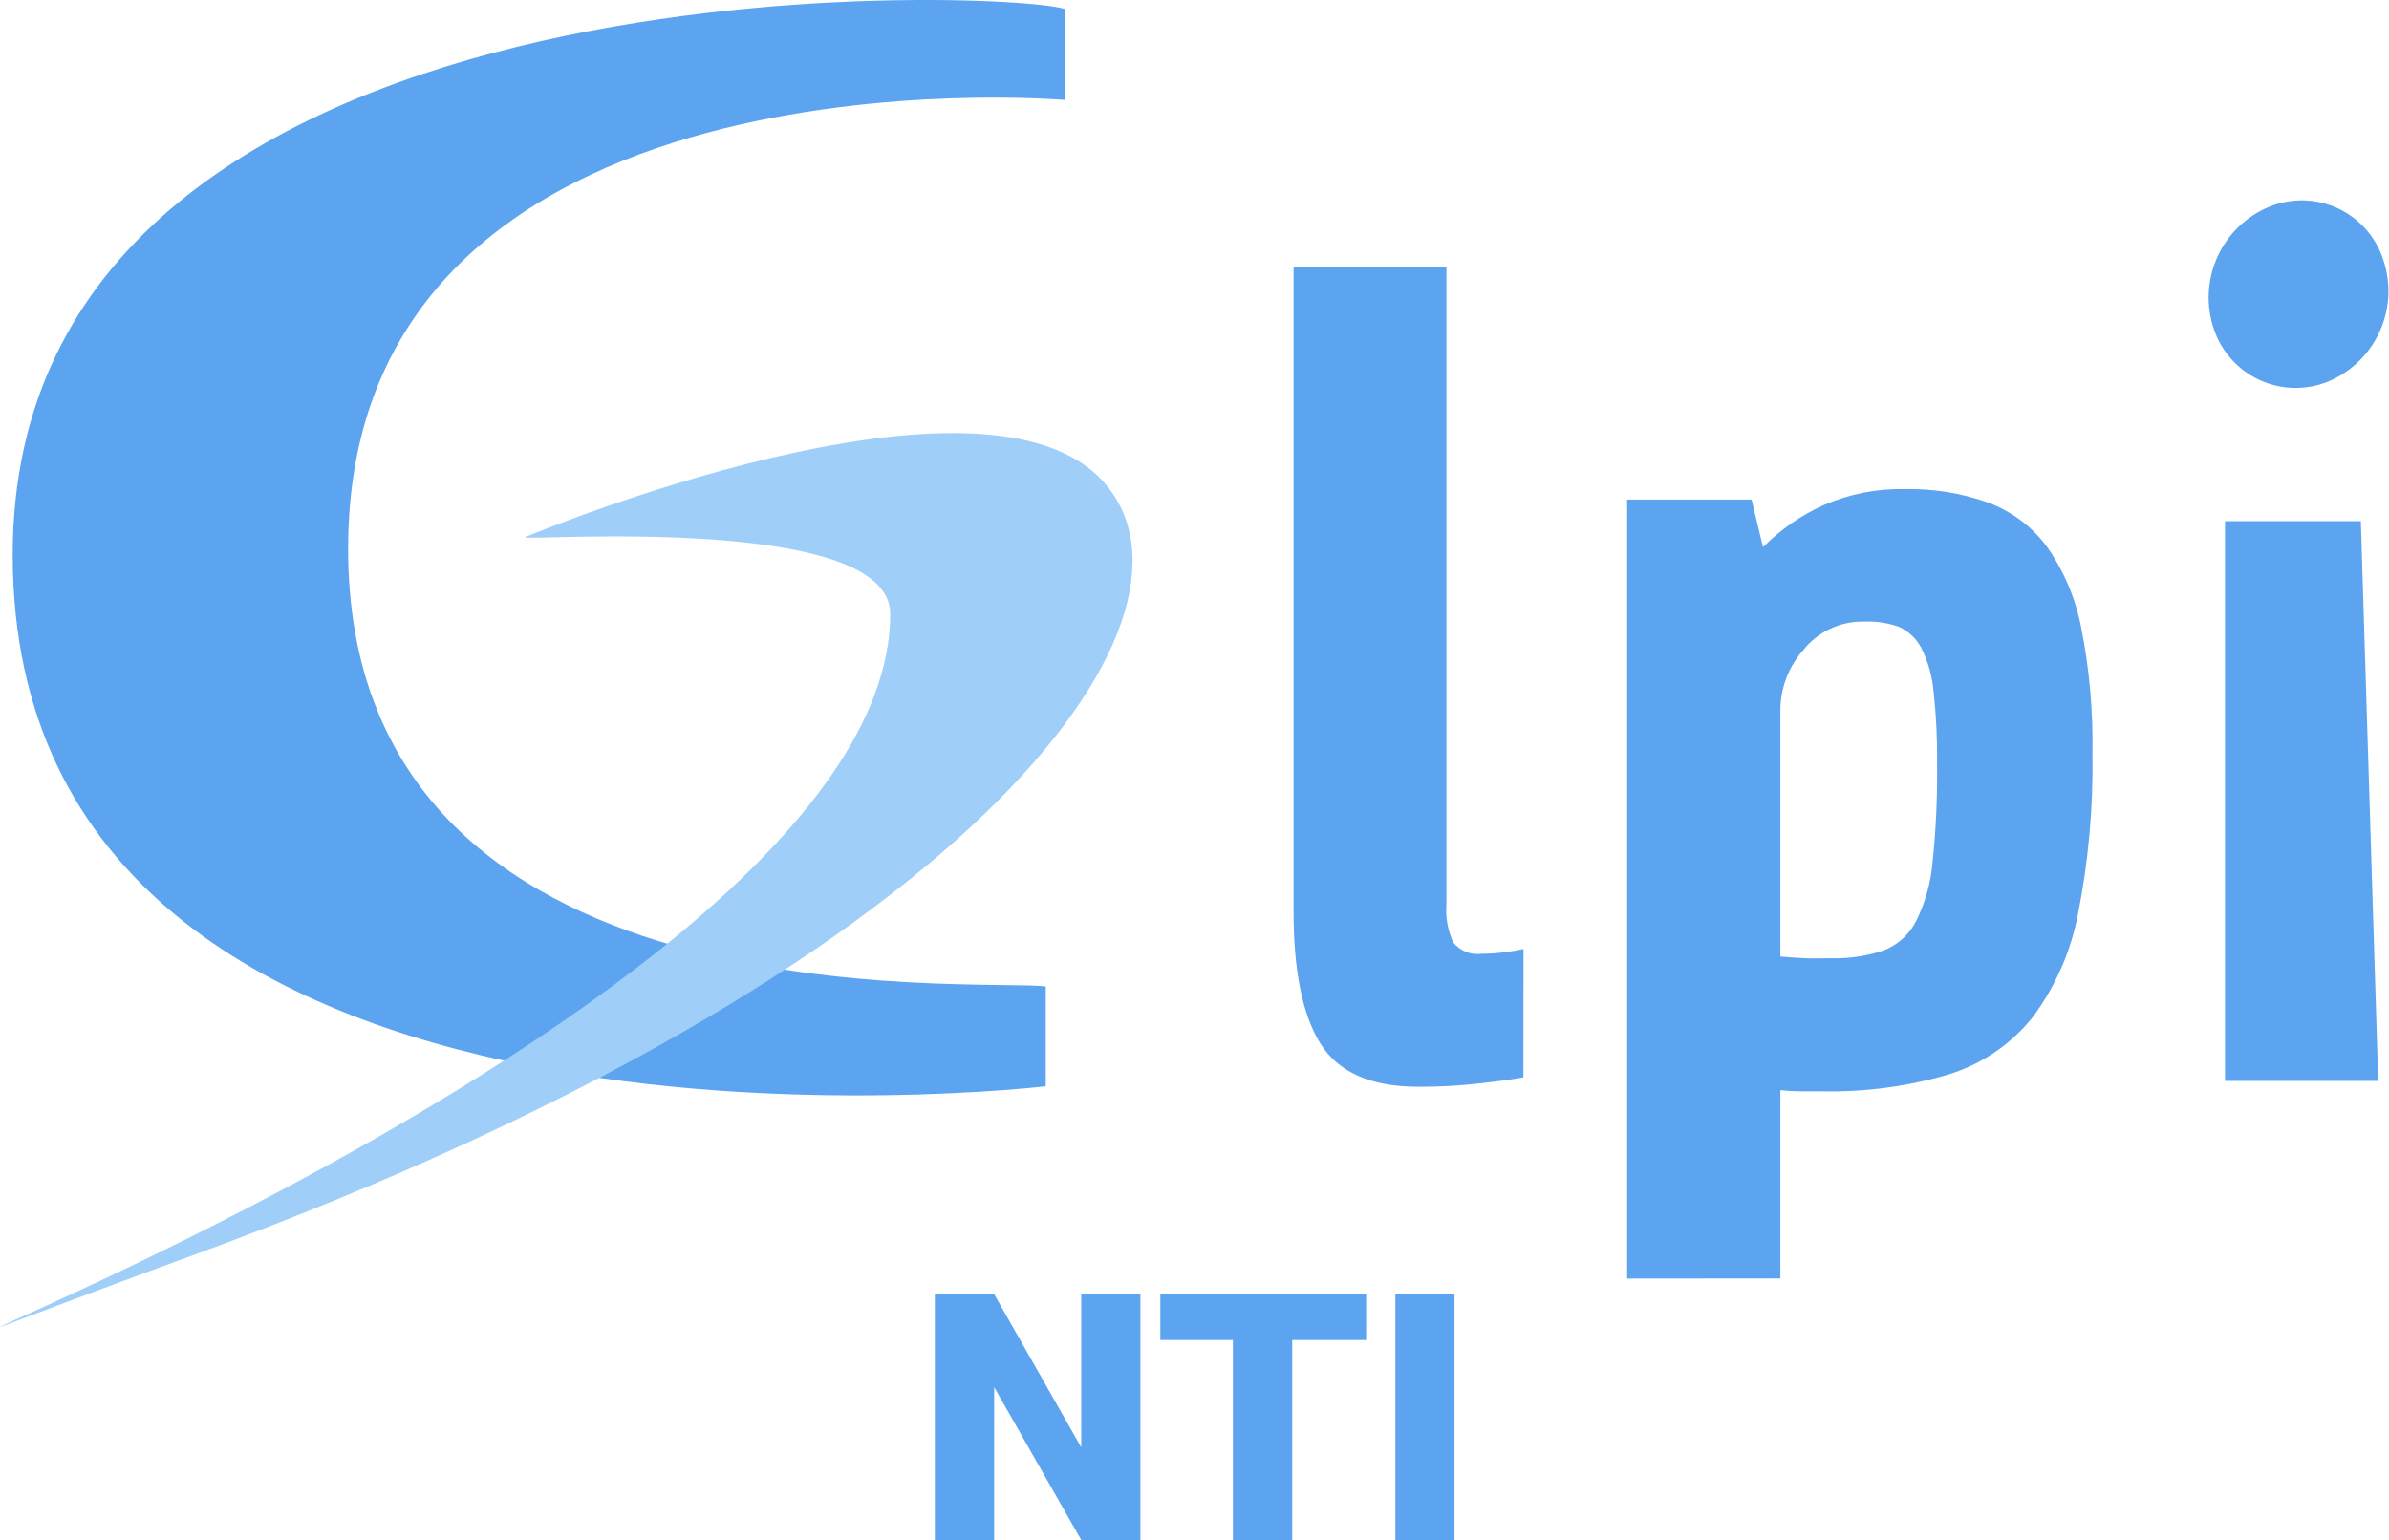 <svg width="138" height="89" viewBox="0 0 138 89" fill="none" xmlns="http://www.w3.org/2000/svg">
<path d="M65.875 89H62.467L57.428 80.152V89H54V74.781H57.428L62.457 83.629V74.781H65.875V89Z" fill="#5CA4EF"/>
<path d="M78.912 77.428H74.644V89H71.217V77.428H67.027V74.781H78.912V77.428Z" fill="#5CA4EF"/>
<path d="M84.019 89H80.602V74.781H84.019V89Z" fill="#5CA4EF"/>
<path d="M87.998 62.251C87.515 62.343 86.703 62.458 85.576 62.588C84.37 62.73 83.157 62.8 81.943 62.795C79.189 62.795 77.293 61.955 76.256 60.274C75.219 58.593 74.708 56.005 74.723 52.51V15.431H83.553V52.219C83.49 52.989 83.627 53.763 83.951 54.464C84.15 54.706 84.407 54.892 84.698 55.004C84.99 55.117 85.305 55.153 85.614 55.108C86.094 55.108 86.573 55.072 87.047 55.001C87.37 54.962 87.689 54.906 88.005 54.832L87.998 62.251Z" fill="#5CA4EF"/>
<path d="M93.991 73.878V28.866H101.18L101.839 31.617C102.856 30.591 104.054 29.762 105.373 29.172C106.84 28.538 108.426 28.227 110.025 28.26C111.654 28.227 113.277 28.487 114.815 29.027C116.166 29.523 117.345 30.398 118.21 31.548C119.201 32.944 119.883 34.536 120.21 36.216C120.692 38.615 120.913 41.058 120.87 43.505C120.922 46.616 120.644 49.725 120.042 52.778C119.631 54.969 118.721 57.035 117.382 58.818C116.134 60.363 114.453 61.5 112.554 62.083C110.179 62.782 107.71 63.11 105.235 63.056H104.039C103.639 63.056 103.24 63.033 102.843 62.987V73.87L93.991 73.878ZM107.695 35.917C107.02 35.898 106.351 36.037 105.739 36.322C105.127 36.606 104.59 37.029 104.169 37.557C103.331 38.503 102.86 39.719 102.843 40.983V55.269C103.326 55.315 103.817 55.346 104.307 55.369C104.798 55.392 105.258 55.369 105.702 55.369C106.741 55.401 107.779 55.253 108.768 54.932C109.587 54.626 110.264 54.028 110.668 53.253C111.204 52.182 111.531 51.02 111.634 49.827C111.83 47.944 111.917 46.05 111.895 44.156C111.913 42.763 111.847 41.371 111.695 39.987C111.623 39.11 111.387 38.254 110.998 37.465C110.719 36.917 110.262 36.48 109.703 36.224C109.06 35.991 108.378 35.886 107.695 35.917Z" fill="#5CA4EF"/>
<path d="M128.526 62.458V30.115H136.374L137.378 62.458H128.526Z" fill="#5CA4EF"/>
<path d="M137.685 15.055C138.13 16.411 138.046 17.886 137.451 19.183C136.855 20.481 135.792 21.505 134.473 22.052C133.841 22.308 133.162 22.431 132.481 22.413C131.799 22.396 131.127 22.239 130.509 21.951C129.89 21.664 129.337 21.252 128.884 20.742C128.431 20.233 128.087 19.635 127.874 18.987C127.419 17.627 127.496 16.146 128.089 14.84C128.682 13.535 129.747 12.503 131.07 11.951C131.706 11.689 132.389 11.562 133.076 11.579C133.763 11.595 134.439 11.754 135.061 12.046C135.683 12.338 136.238 12.757 136.69 13.274C137.141 13.793 137.48 14.399 137.685 15.055Z" fill="#5CA4EF"/>
<path d="M61.495 0.516V5.774C61.495 5.774 20.109 2.218 20.109 31.709C20.109 59.668 56.897 56.488 60.407 57.001V62.765C60.407 62.765 0.734 69.862 0.734 32.054C0.734 -3.063 58.184 -0.588 61.495 0.516Z" fill="#5CA4EF"/>
<path d="M30.332 31.035C30.332 31.035 56.973 19.876 63.856 27.969C70.631 35.932 55.831 56.105 11.44 72.421C-29.18 87.298 51.424 60.212 51.424 35.465C51.424 29.701 30.647 31.227 30.332 31.058V31.035Z" fill="#9FCFF8"/>
</svg>
